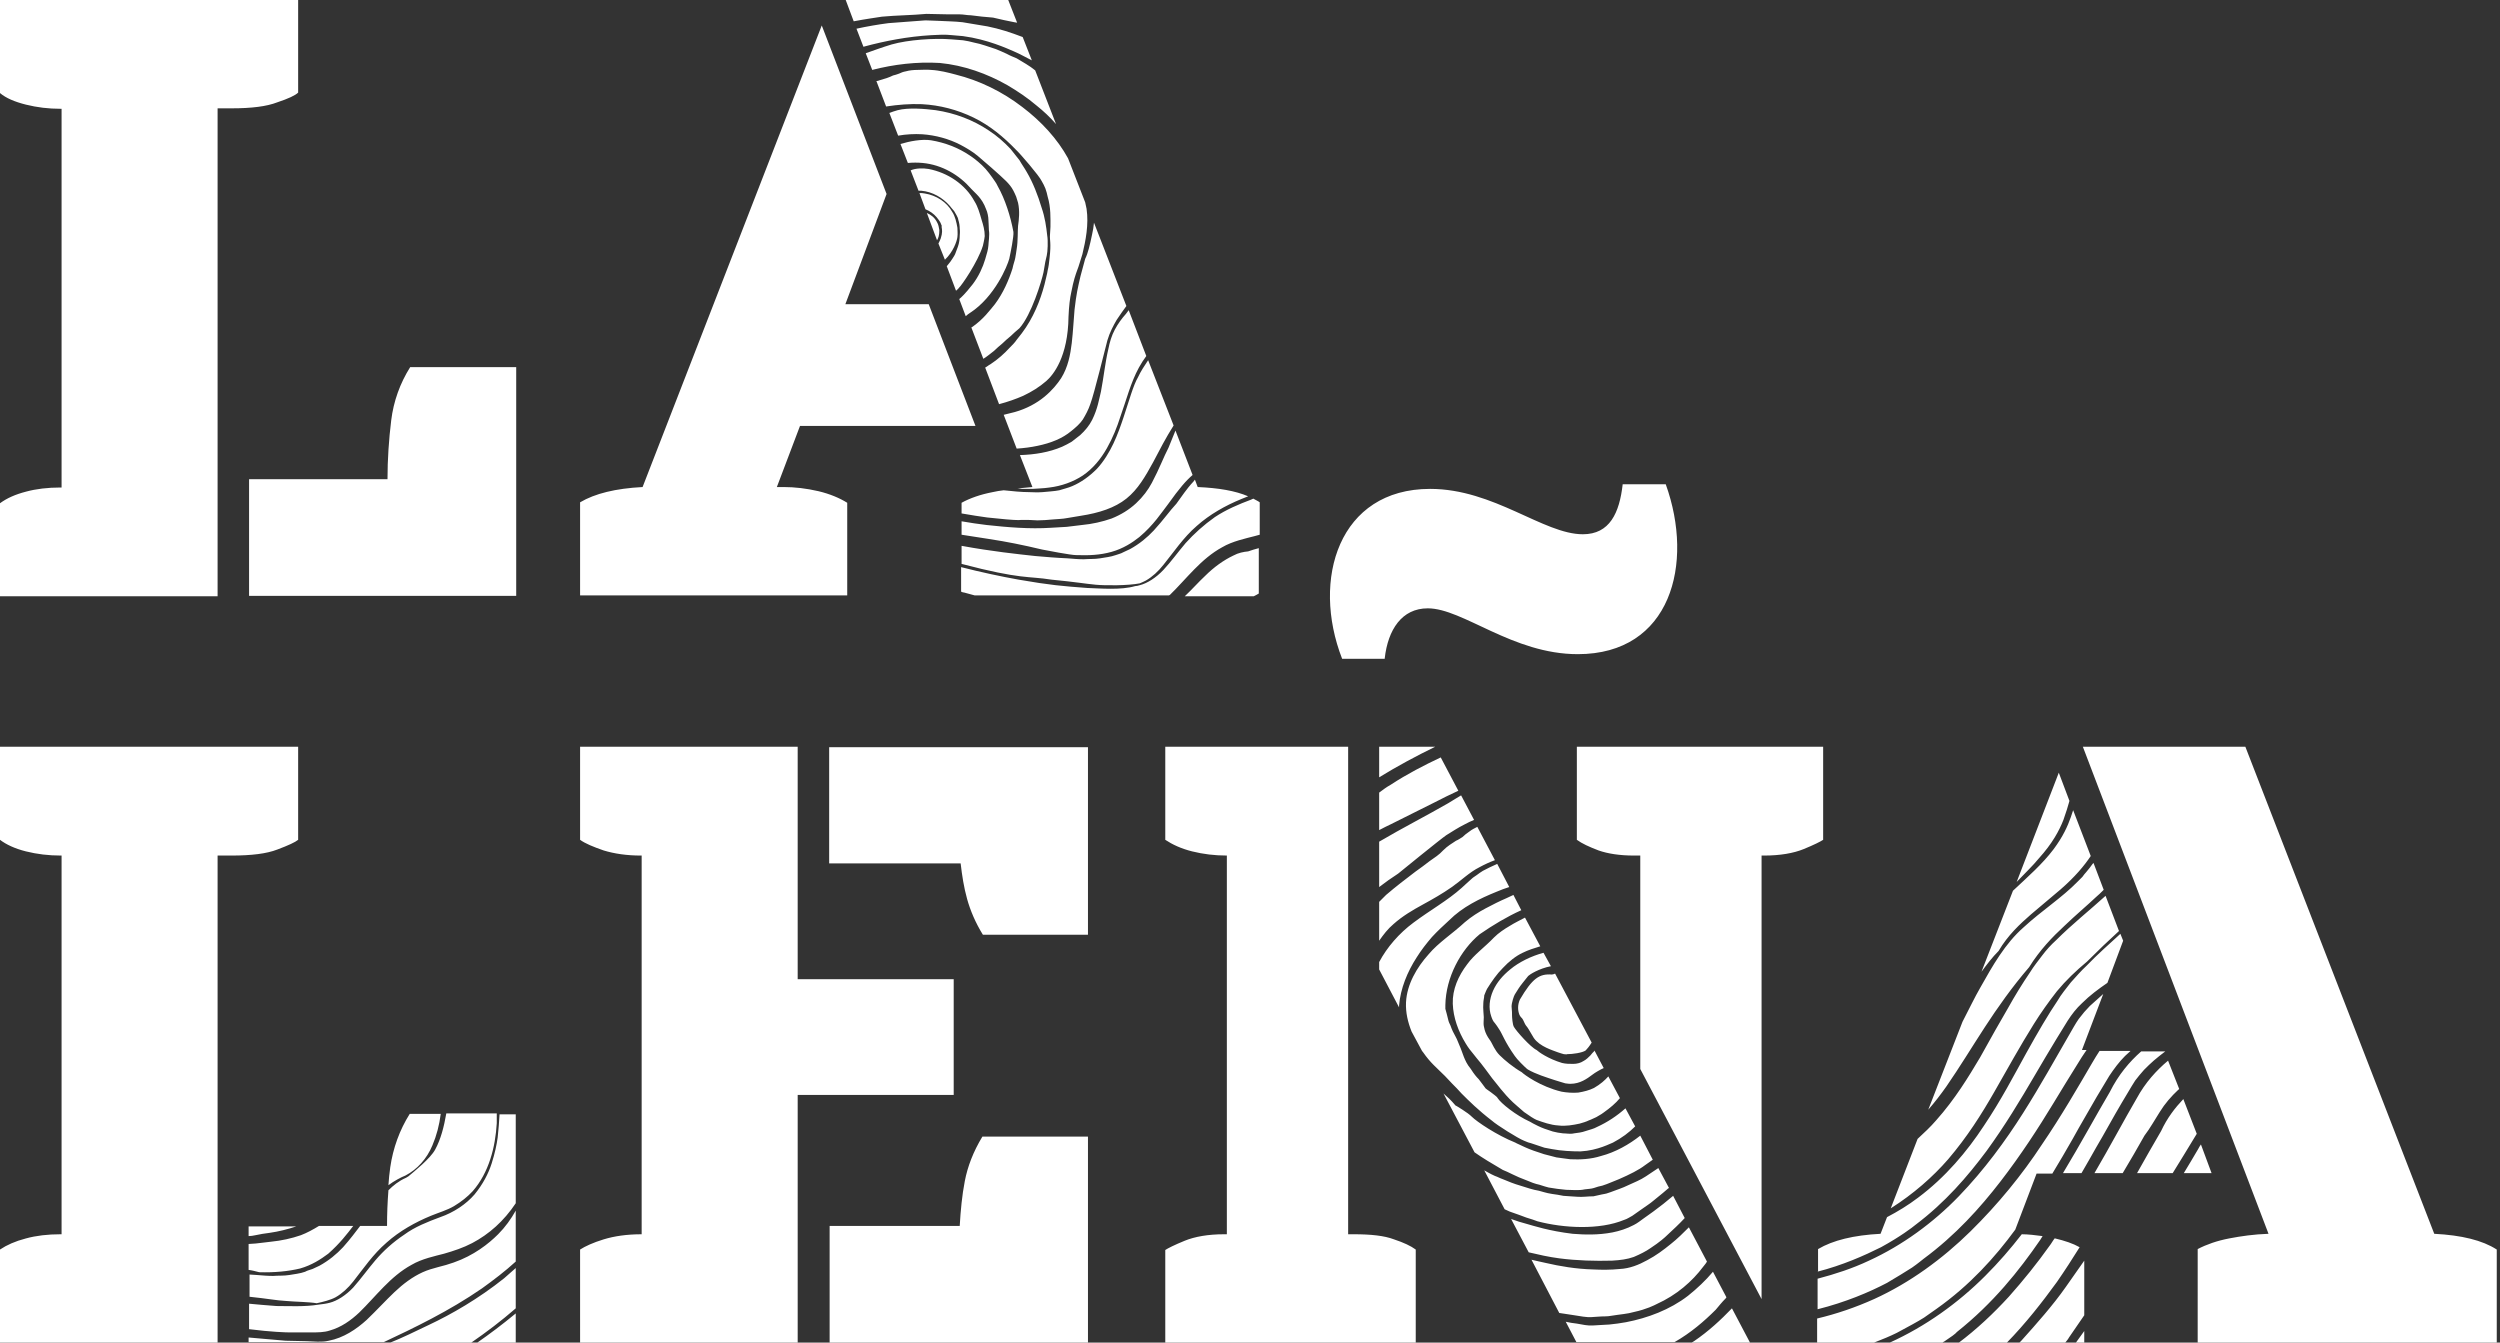 <?xml version="1.0" encoding="utf-8"?>
<!-- Generator: Adobe Illustrator 22.0.1, SVG Export Plug-In . SVG Version: 6.00 Build 0)  -->
<svg class="p-2" version="1.1" id="Capa_1" xmlns="http://www.w3.org/2000/svg" xmlns:xlink="http://www.w3.org/1999/xlink" x="0px" y="0px" viewBox="0 0 540 290" xml:space="preserve"><rect x="0" y="0" width="540" height="290" fill="#333333" stroke="none"/><title>Fill 1</title> <desc>Created with Sketch.</desc> <g id="Symbols"><path fill="#fff" id="Fill-1" d="M420.8,250.4c4.1-4.8,7.2-9.7,10-14.6c2.8-4.9,5.5-9.8,8.5-14.6c1.5-2.4,3.2-4.8,5-7.1
    c1.9-2.3,4.1-4.4,6.5-6.4c2.4-2.4,4.7-4.6,6.9-6.6l-2.9-7.6c-3.4,3.1-7.2,6.1-10.7,9.6c-1.1,1-2.1,2.1-3,3.3
    c-0.9,1.2-1.8,2.3-2.6,3.6c-1.7,2.5-3.3,5.1-4.8,7.8c-1.6,2.7-3.6,6.3-6,10.6c-2.5,4.2-5.4,9-9.5,13.6c-1.2,1.4-2.6,2.7-4,4
    l-5.8,15C413.3,257.9,417.5,254.2,420.8,250.4L420.8,250.4z M466.5,240.2c1.1-1.8,2.5-3.4,4-4.8c0.1-0.1,0.2-0.1,0.2-0.2l-2.4-6.1
    c-2.5,2.1-4.9,4.7-6.8,8.2c-2.8,4.8-5.7,10.3-9.1,16.1h6.1c1.6-2.7,3.2-5.4,4.7-8.1C464.5,243.6,465.4,241.9,466.5,240.2
    L466.5,240.2z M441.6,283.9c-1.6,1.9-3.3,3.8-5,5.7c-0.1,0.1-0.2,0.2-0.4,0.4h9.9c0.3-0.4,0.6-0.7,0.8-1.1c1.1-1.6,2.2-3.2,3.3-4.8
    v-11.8c-1.3,1.9-2.7,3.8-4,5.7C444.8,280,443.2,282,441.6,283.9L441.6,283.9z M449.2,269.4c-1.4-0.8-3.2-1.4-5.3-1.9
    c0,0-0.1,0-0.1,0c-0.4,0.5-0.7,1.1-1.1,1.6c-2.7,3.8-5.6,7.4-8.8,11c-3.3,3.6-6.9,7-10.9,10h10.4c4.2-4.3,7.7-8.8,10.9-13.2
    C446.1,274.3,447.7,271.8,449.2,269.4L449.2,269.4z M428.7,221.9c2.8-4.3,5.9-8.7,9.6-13c2.3-3.7,5-6.5,7.6-8.9
    c2.5-2.4,4.9-4.4,6.8-6.2c0.6-0.5,1.1-1,1.7-1.6l-2.2-5.8c-0.1,0.1-0.1,0.1-0.2,0.2c-0.4,0.6-0.9,1.2-1.4,1.8
    c-0.3,0.3-0.5,0.6-0.8,1c-0.3,0.3-0.6,0.6-1,1c-3.4,3.5-7.8,6.3-11.7,9.9c-4,3.5-6.7,8.3-9.4,13.1c-1.1,1.9-2.3,4.4-3.8,7.3
    l-7.4,19c1.4-1.6,2.7-3.3,3.9-5C423.3,230.5,425.9,226.2,428.7,221.9L428.7,221.9z M438.7,197.5c2.4-2,4.5-3.8,6.4-5.4
    c3.1-2.7,5.1-5.1,6.5-7.2l-3.8-9.9c0,0,0,0,0,0c-0.2,0.5-0.3,1-0.5,1.5c-0.7,2-1.7,4.2-3.7,6.9c-2.4,3.2-5.6,6-8.8,9l-6.8,17.5
    c1.1-1.5,2.3-3.1,3.7-4.5C433.7,202,436.3,199.6,438.7,197.5L438.7,197.5z M415.6,284.6c1.4-1,2.3-1.6,2.7-1.9
    c7.2-5.1,12.6-11.1,17-17.1l4.6-12.1h3.4c1.5-2.5,3-5,4.4-7.5c1.7-3.1,3.5-6.1,5.2-9.1l2.7-4.5c1-1.5,2.1-3,3.4-4.3
    c0.4-0.4,0.8-0.7,1.2-1.1h-6.7c-0.5,0.8-1.1,1.7-1.6,2.6c-3.1,5.3-6.6,11.4-10.9,17.7c-4.2,6.4-9.4,12.8-15.4,18.7
    c-6,5.9-13.1,11.1-20.8,14.6c-4,1.8-8.1,3.2-12.3,4.2v5.2h12.3c1.8-0.7,3.5-1.4,4.9-2.1C412.1,286.6,414.2,285.5,415.6,284.6
    L415.6,284.6z M440.7,267.8c0.2-0.3,0.3-0.5,0.5-0.8c-1.5-0.2-3.1-0.4-4.5-0.4c-2.4,3.1-5,6.1-7.9,9c-5.9,5.9-12.9,10.9-20.6,14.4
    h11.4c0.1-0.1,0.2-0.2,0.3-0.2c1.5-1,2.5-1.7,2.8-2.1C430.5,281.5,436.1,274.5,440.7,267.8L440.7,267.8z M445.6,253.4h4
    c1.1-1.9,2.2-3.8,3.2-5.6c1.9-3.2,3.6-6.4,5.5-9.6c1-1.6,1.8-3.1,2.9-4.8c0.6-0.8,1.2-1.5,1.9-2.3c0.7-0.7,1.4-1.4,2.1-2
    c0.8-0.7,1.6-1.3,2.5-2l0,0h-5.2c-2.5,2.2-4.9,5-6.8,8.8C452.7,241,449.4,247.1,445.6,253.4L445.6,253.4z M440.4,185.4
    c2.9-3.2,4.4-6,5.3-8.3c0.6-1.7,1-3,1.3-4.1l-2.3-6.1l-9.1,23.6C437.4,188.6,439.1,187,440.4,185.4L440.4,185.4z M471.6,237.4
    c-1.8,1.9-3.5,4.1-4.8,6.9c-1.7,2.9-3.4,5.9-5.2,9.1h7.7c0.8-1.3,1.6-2.6,2.4-3.9l2.8-4.6L471.6,237.4z M392.5,274.7
    c5.5-1.4,10.2-3.5,13.8-5.3c4.2-2.3,6.8-4.3,7.4-4.8c6.5-4.9,11.3-10.5,15.4-16c4-5.5,7.3-11,10.4-16.3c1.6-2.7,3.1-5.3,4.7-7.9
    l2.4-3.9c0.9-1.4,1.9-2.7,3.1-3.8c1.7-1.7,3.6-3.1,5.5-4.4l3.4-9.1l-0.6-1.5c0,0-0.1,0.1-0.1,0.1c-2.4,2.2-4.9,4.4-7.2,6.8
    c-1.2,1.1-2.3,2.4-3.4,3.6c-1,1.3-2.1,2.6-2.9,4c-1.9,2.8-4.2,6.7-6.8,11.4c-2.6,4.7-5.4,10.1-9.1,15.6
    c-3.6,5.5-8.3,11.1-14.2,15.5c-2.1,1.6-4.4,3-6.7,4.2l-1.4,3.6c-5.8,0.3-10.3,1.4-13.5,3.3V274.7z M475.4,247.2
    c-0.2,0.3-0.4,0.6-0.6,1c-1,1.7-2,3.4-3.1,5.2h6L475.4,247.2z M450.2,290v-2.5c-0.6,0.8-1.2,1.7-1.8,2.5H450.2z M451.4,217.3
    c-0.4,0.4-0.8,0.9-1.2,1.3c-0.4,0.5-0.8,1-1.2,1.5c-0.7,1-1.4,2.3-2.1,3.5c-2.9,5-6.1,10.8-9.9,16.8c-3.8,6-8.4,12.3-13.9,18
    c-5.5,5.7-12.2,10.6-19.4,13.9c-3.6,1.7-7.3,2.9-11.1,3.9v6.6c6-1.5,11.2-3.7,15-5.7c2.2-1.3,4-2.4,5.4-3.3
    c1.3-0.9,2.1-1.6,2.5-1.9c6.9-5.1,12.2-11,16.6-16.7c4.4-5.7,8.1-11.4,11.5-17c1.7-2.8,3.4-5.6,5.1-8.3c0.6-1,1.3-2.1,2-3.1h-1
    l4.6-12.1C453.3,215.6,452.4,216.4,451.4,217.3L451.4,217.3z M525.8,266.5l-40.8-105.2h-35.1L490,266.5c-3.1,0.1-5.9,0.5-8.5,1
    c-2.6,0.5-4.9,1.3-6.8,2.3V290h64.6v-20.1C536.2,267.9,531.7,266.8,525.8,266.5L525.8,266.5z M329.6,254.9c0.5,0.2,1,0.4,1.5,0.6
    c0.5,0.2,1,0.3,1.4,0.4c0.9,0.3,1.6,0.5,2,0.6c1.2,0.2,2.5,0.4,3.8,0.5c1.3,0,2.7,0.2,4-0.1c0.7-0.1,1.4-0.1,2-0.3
    c0.6-0.2,1.2-0.4,1.8-0.5c1.3-0.4,2.5-1,3.6-1.4c2.3-1,4.3-2,5.6-3c0.7-0.5,1.3-0.9,1.7-1.2c0,0,0,0,0,0l-2.7-5.2
    c-2.4,1.9-5.4,3.6-8.5,4.4c-2.2,0.7-4.5,0.8-6.6,0.7c-1.1-0.1-2-0.3-3-0.4c-0.9-0.2-1.8-0.5-2.7-0.7c-1.6-0.5-3-1-4.1-1.5
    c-1-0.5-1.8-0.8-2.1-1c-4-1.6-8.3-4.5-9.4-5.6c-0.4-0.4-1.2-1-2-1.5c-0.8-0.5-1.4-0.9-1.5-0.9c-1.1-1.3-1.7-1.8-2.6-2.6l6.7,12.7
    c1.7,1.2,3.7,2.4,6.1,3.8C325.7,253.1,327.6,254.2,329.6,254.9L329.6,254.9z M343,284.5c0.1,0,0.2,0,0.3,0l0.4,0
    c0.5,0,1-0.1,1.5-0.1c1-0.1,2,0,2.9-0.2c1.8-0.3,3.5-0.4,4.8-0.8c2.8-0.6,4.5-1.5,4.9-1.7c2.2-1,4.1-2.2,5.8-3.6
    c1.7-1.4,3.1-2.9,4.3-4.5c0.3-0.4,0.6-0.7,0.8-1.1l-3.9-7.4c-1.2,1.2-2.5,2.5-3.9,3.6c-1.6,1.3-3.2,2.5-5.1,3.5
    c-1.8,1-3.8,1.8-5.9,1.9c-2,0.2-3.9,0.2-5.8,0.1c-3.7-0.1-7.2-0.7-10.2-1.4c-1.1-0.2-2.1-0.5-3.1-0.7l6,11.5
    c1.8,0.3,3.5,0.5,5.2,0.8L343,284.5z M297.9,209.4l4.3,8.2c0-0.1,0-0.2,0-0.4c0.3-3.7,1.8-7.3,3.8-10.4c1-1.6,2.1-3,3.3-4.4
    c1.2-1.3,2.5-2.5,3.7-3.6c2.9-2.9,6.6-4.7,10.3-6.2c0.9-0.4,1.8-0.7,2.7-1l-2.6-5c-1.1,0.5-2.2,1-3.1,1.5c-0.5,0.3-0.9,0.6-1.3,0.9
    c-0.4,0.3-0.8,0.5-1.1,0.8c-0.7,0.6-1.3,1.2-2.2,2c-3,2.7-6.8,4.8-10.4,7.5c-3.1,2.3-5.7,5.3-7.4,8.5V209.4z M329.7,263
    c1,0.3,1.9,0.6,2.4,0.8c5.7,1.5,13.4,1.9,18.7-0.3c0.7-0.2,1.2-0.6,1.8-0.9c0.6-0.4,1.1-0.8,1.7-1.2c1.1-0.8,2.1-1.4,2.9-2.1
    c1.6-1.3,2.7-2.2,2.9-2.4c0.1-0.1,0.2-0.2,0.4-0.3l-2.3-4.3c-0.9,0.6-1.8,1.2-2.7,1.8c-1.2,0.8-2.5,1.3-3.8,1.9
    c-1.2,0.6-2.5,1-3.8,1.5c-0.3,0.1-0.6,0.2-0.9,0.3c-0.3,0.1-0.6,0.1-1,0.2c-0.6,0.1-1.2,0.3-1.8,0.4c-1.2,0-2.4,0.2-3.5,0.1
    c-1.1-0.1-2.1-0.1-3-0.2c-0.9-0.2-1.7-0.3-2.4-0.4c-1.4-0.2-2.4-0.6-2.9-0.7c-1.3-0.2-2.7-0.7-4-1.1c-1.4-0.4-2.6-0.9-3.8-1.4
    c-0.6-0.2-1.1-0.5-1.7-0.7c-0.5-0.2-1-0.5-1.4-0.7c-0.3-0.2-0.6-0.3-0.9-0.5l4.4,8.4c0.4,0.2,0.7,0.3,1.1,0.5
    C327.5,262.2,328.7,262.6,329.7,263L329.7,263z M297.9,179.3c0.9-0.5,1.8-0.9,2.6-1.3l9.4-4.7c1.7-0.9,3.4-1.7,5.1-2.5l-3.8-7.2
    c-3.6,1.7-7.3,3.6-10.8,5.9c-0.9,0.5-1.7,1.1-2.5,1.7V179.3z M372.7,280.5c0.1-0.1,0.2-0.2,0.2-0.3l-2.9-5.5
    c-1.6,1.9-3.4,3.6-5.4,5.2c-3.9,3-8.7,4.8-13.4,5.7c-1.2,0.2-2.4,0.4-3.6,0.5c-1.2,0.1-2.4,0.1-3.5,0.2l-0.9,0
    c-0.4,0-0.6-0.1-0.9-0.1c-0.6-0.1-1.1-0.2-1.7-0.3c-0.8-0.1-1.6-0.2-2.4-0.4l2.3,4.4h21.2c3.5-2,6.4-4.5,8.9-7
    C371.2,282.2,371.9,281.3,372.7,280.5L372.7,280.5z M348.2,272.3c1.8-0.1,3.3-0.3,4.7-0.8c1.4-0.6,2.6-1.2,3.6-1.9
    c2-1.3,3.2-2.4,3.5-2.7c1.4-1.3,2.7-2.5,3.9-3.8l-2.5-4.8c-1.4,1.2-2.8,2.3-4.3,3.4c-0.7,0.5-1.4,1-2.1,1.5c-0.7,0.5-1.3,1-2.1,1.4
    c-1.5,0.8-3.1,1.3-4.6,1.6c-3.1,0.6-6.1,0.5-8.6,0.3c-5.1-0.6-8.7-1.8-9.8-2.1c-1.2-0.3-2.4-0.7-3.5-1.1l3.8,7.2
    c2.1,0.5,4.3,1,6.6,1.3C340.6,272.3,344.6,272.4,348.2,272.3L348.2,272.3z M297.9,203.2c0.9-1.3,1.9-2.6,3.1-3.6
    c1.9-1.7,4.1-3,6.3-4.2c2.2-1.2,4.3-2.4,6.3-3.8c2-1.4,3.8-3.2,6-4.3c1.1-0.6,2.2-1.1,3.3-1.5l-3.8-7.2c-0.6,0.3-1.2,0.6-1.7,1
    c-0.6,0.4-1.1,0.8-1.5,1.2c-0.5,0.3-0.9,0.6-1.4,0.8c-0.9,0.6-1.8,1.1-2.8,2.1c-0.8,0.9-1.9,1.6-2.9,2.3c-1,0.8-2,1.5-3.1,2.3
    c-2.1,1.6-4.2,3.2-6.3,5c-0.5,0.5-1,1-1.5,1.5V203.2z M297.9,191.6c1.3-1,2.7-2,4.1-2.9c0,0,9.2-7.5,10.4-8.3
    c1.3-0.8,2.5-1.6,3.9-2.3c0.7-0.4,1.4-0.7,2.1-1l-2.8-5.3c-0.8,0.5-1.7,1-2.8,1.7c-4.5,2.6-9.8,5.3-14.9,8.3V191.6z M365.9,289.7
    c-0.2,0.1-0.3,0.2-0.5,0.3H378l-3.9-7.4C371.7,285.1,369,287.6,365.9,289.7L365.9,289.7z M321.2,213.6c1-1.6,2.1-3.2,3.4-4.5
    c1.3-1.4,2.8-2.6,4.3-3.3c1.2-0.6,2.5-1,3.8-1.4l-3.3-6.2c-1.1,0.6-2.2,1.1-3.3,1.8c-1.2,0.7-2.4,1.5-3.4,2.5
    c-2,2.1-4.3,3.7-5.8,5.8c-1.9,2.5-3.2,5.4-3.1,8.5c0.1,3,1.2,6,2.8,8.6c0.6,1,1.1,1.6,1.6,2.2c0.5,0.6,1,1.3,1.7,2.1
    c0.6,0.8,1.4,1.8,2.4,3.2c1.1,1.3,2.4,3.2,4.5,5.2c0.4,0.4,1.4,1.2,2.4,2.1c1.1,0.8,2.2,1.5,2.7,1.7c1.4,0.5,3,1.1,4.7,1.2
    c1.6,0.2,3.2-0.1,4.6-0.4c0.7-0.2,1.4-0.4,2-0.7c0.6-0.2,1.1-0.5,1.6-0.7c0.9-0.5,1.5-0.9,1.6-1c1.4-1,2.6-2,3.5-3.1l-2.5-4.7
    c-0.7,0.8-1.7,1.7-3.1,2.5c-1,0.5-2.2,0.8-3.4,1c-1.2,0.1-2.5,0-3.6-0.2c-4.6-1.1-8.1-3.7-8.6-4.2c-1.9-1.1-3.7-2.6-4.8-3.7
    c-1-1-1.6-2.5-1.8-2.8c-0.2-0.4-0.6-0.8-1-1.6c-0.4-0.8-0.5-1.4-0.6-1.9c-0.1-0.5,0-1.1,0-1.9c0-0.6-0.2-1.8-0.1-3
    c0-0.6,0.2-1.2,0.2-1.7C320.9,214.2,321.1,213.8,321.2,213.6L321.2,213.6z M313.7,234.1c0.6,0.6,1.3,1.3,2,2.1
    c1.6,1.6,3.6,3.6,6.6,5.9c1,0.9,5.6,3.8,6.9,4.3c0.5,0.2,0.9,0.4,1.4,0.5c0.5,0.2,1,0.3,1.5,0.5c0.5,0.2,1,0.3,1.5,0.5
    c0.5,0.1,1.1,0.2,1.6,0.3c2.1,0.4,4.3,0.5,6.2,0.5c3.8-0.2,6.6-1.8,7-1.9c1.9-1,3.5-2.2,4.8-3.5l-2.1-3.9c-1.8,1.6-3.9,3-6.1,4
    c-0.4,0.2-0.8,0.4-1.2,0.5c-0.4,0.1-0.9,0.3-1.3,0.4c-0.8,0.3-1.7,0.4-2.5,0.5c-0.8,0.2-1.7,0-2.4,0c-0.8-0.1-1.5-0.2-2.2-0.4
    c-1.3-0.4-2.4-0.8-3.2-1.2c-0.8-0.4-1.4-0.7-1.7-0.9c-3.1-1.4-6.3-4-7-5.1c-0.2-0.4-0.9-0.8-1.5-1.3c-0.6-0.4-1.1-0.8-1.1-0.8
    c-0.7-0.9-1-1.4-1.5-2c-0.5-0.5-1-1.1-1.7-2.2c-0.9-1.1-1.2-1.9-1.5-2.6c-0.3-0.7-0.5-1.5-1-2.6c-0.2-0.4-0.4-1.1-0.8-1.8
    c-0.4-0.7-0.8-1.5-1.1-2.4c-0.2-0.4-0.4-0.8-0.5-1.3c-0.1-0.4-0.2-0.8-0.3-1.2c-0.1-0.4-0.2-0.8-0.3-1.1c0-0.3,0-0.6,0-0.8
    c0.1-6,3.3-11.9,7.4-15.3c2.9-2,5.9-3.8,9-5.2l-1.7-3.3c-0.4,0.2-0.9,0.4-1.5,0.7c-1.4,0.6-3,1.4-4.5,2.2c-1.5,0.8-3.1,1.8-4.5,3
    c-2.7,2.5-5.7,4.4-7.8,6.9c-2.6,2.9-4.7,6.5-4.9,10.4c-0.1,2.2,0.4,4.3,1.2,6.3l2.1,3.9c0.1,0.2,0.2,0.4,0.4,0.6
    c1.6,2.3,2.8,3.2,4.7,5.1C312.6,232.9,313.1,233.5,313.7,234.1L313.7,234.1z M335.2,210.5c-2.7-0.2-4.2,0.8-6.9,5.4
    c-0.5,1.1-0.5,2.3-0.1,3.3c0.2,0.4,0.4,0.6,0.6,0.8c0.2,0.2,0.6,1.3,0.8,1.5c0.5,0.6,0.5,0.7,1.7,2.7c1.3,1.9,4.2,2.7,5.2,3.1
    c0.5,0.2,1,0.3,1.3,0.4c0.4,0,0.6,0.1,0.7,0c1.2,0,3.3-0.3,4-0.8c0.3-0.3,0.8-0.9,1.3-1.7l-7.9-14.9
    C335.7,210.4,335.4,210.5,335.2,210.5L335.2,210.5z M310,161.3h-12.1v6.6C301.8,165.5,305.9,163.3,310,161.3L310,161.3z M344.4,227
    c-0.3,0.3-0.6,0.6-0.9,1c-0.4,0.4-0.9,0.9-1.5,1.2c-0.6,0.4-1.4,0.6-2.2,0.6c-0.8,0-1.6,0-2.4-0.2c-3-0.9-5.1-2.4-5.5-2.8
    c-1.3-0.6-4.4-4.1-4.9-5c-0.3-0.5-0.4-2.1-0.4-2.4c0-0.3,0-1.2-0.1-2c0-0.8,0.5-2.3,0.7-2.6c0.7-1.1,0.9-1.5,1.7-2.5
    c0.4-0.5,0.8-1,1.2-1.5c0.3-0.3,2.3-1.6,4.9-2.1l-1.6-2.9c-2.6,0.7-5.3,2-7.2,3.6c-1.6,1.3-2.9,2.8-3.7,4.6c-0.8,1.8-1,3.8-0.4,5.5
    c0.2,0.6,0.4,1.1,0.8,1.5c0.3,0.4,0.6,0.8,0.9,1.3c0.7,1,1.2,2.7,3.4,5.8c0.2,0.3,0.7,0.9,1.3,1.5c0.6,0.6,1.2,1.2,1.5,1.4
    c1.7,1,4,1.7,5.8,2.3c0.9,0.3,1.7,0.5,2.3,0.7c0.6,0.1,1,0.1,1.1,0.1c2.1,0,3.6-1.1,4.8-2c0.5-0.4,1.7-1.1,2.4-1.4l-2-3.8
    C344.5,226.8,344.5,226.9,344.4,227L344.4,227z M299.1,142.2c0.7-6.2,3.7-10.8,9.3-10.8c7.6,0,18.3,9.9,32.4,9.9
    c20.1,0,25.2-19.5,19-36.7h-9.3c-0.7,6.2-2.8,10.8-8.6,10.8c-8.5,0-19.2-9.8-33-9.8c-19.7,0-25.7,19.5-19,36.7H299.1z M393.7,161.3
    h-53.1v20.1c1.1,0.8,2.6,1.5,4.7,2.3c2,0.7,4.6,1.1,7.6,1.1h1.4v46.1l26.2,49.7v-95.8h0.6c3.4,0,6.3-0.5,8.5-1.4
    c2.2-0.9,3.6-1.6,4.2-2V161.3z M292.4,266.6h-1.2V161.3h-39.5v20.1c1.5,1,3.4,1.9,5.8,2.5c2.4,0.6,4.9,0.9,7.5,0.9v81.8h-0.6
    c-3.4,0-6.3,0.5-8.5,1.4c-2.2,0.9-3.6,1.6-4.2,2V290h54.1v-20.1c-1.1-0.8-2.6-1.5-4.7-2.2C299,266.9,296.1,266.6,292.4,266.6
    L292.4,266.6z M58.2,266.3c2.1-0.3,4-0.8,5.8-1.4H53.7v2.1c0.5,0,1-0.1,1.5-0.2C56.2,266.6,57.2,266.4,58.2,266.3L58.2,266.3z
      M107.5,245.7c-0.2,1.5-0.6,3.4-1.3,5.6c-0.7,2.2-1.9,4.5-3.7,6.7c-1.8,2.1-4.5,3.9-7.4,4.9c-2.7,1-5.5,2.1-7.8,3.8
    c-2.4,1.6-4.5,3.5-6.2,5.5s-3.2,4.1-4.8,5.9c-1.6,1.7-3.5,2.9-5.1,3.3c-0.7,0.2-1.6,0.3-2.4,0.4c-3,0.5-6.4,0.3-9.1,0.3
    c-2.3-0.2-4.1-0.3-5.9-0.5v5.5c4.7,0.6,8,0.7,8.7,0.7c1.6,0,3.1,0,4.6,0c1.5,0,2.9,0,4.1-0.4c2.5-0.7,4.6-2.2,6.4-3.9
    c3.6-3.5,6.7-7.8,11.3-10.3c2.2-1.3,5.1-1.9,7-2.4c2.1-0.6,4.2-1.3,6.1-2.3c3.6-1.9,6.8-4.7,9.4-8.6v-19.2h-3.5
    C107.8,242.3,107.7,244,107.5,245.7L107.5,245.7z M83.6,264.8h-5.8c-1,1.3-2.1,2.8-3.7,4.6c-1.4,1.5-3.1,2.9-5.1,4
    c-0.5,0.2-1,0.5-1.5,0.7c-0.5,0.2-1.1,0.3-1.6,0.6c-1.1,0.4-2.3,0.5-3.4,0.7c-1.2,0.2-2.4,0.1-3.5,0.2c-1.2,0-2.3-0.1-3.5-0.2
    c-0.5,0-1.1-0.1-1.6-0.1v4.8c3.9,0.4,5.8,0.8,7.8,0.9c2.1,0.2,5,0.2,6.7,0.5c1.4-0.3,3-0.7,4.1-1.3c1.4-0.8,2.7-2,3.8-3.4
    c2.2-2.8,4.3-5.9,7.2-8.4c2.8-2.5,6.2-4.4,9.6-5.8c1.7-0.7,3.5-1.2,5-2.1c1.5-0.9,2.9-2,4-3.2c3.5-4,4.9-9.5,5.2-14.7
    c0-0.7,0-1.4,0-2.1H96.4c-0.5,2.9-1.2,5.6-2.4,7.8c-1,1.9-4.6,4.8-5.8,5.8c-0.2,0.1-0.3,0.2-0.5,0.3c-1.6,0.7-2.8,1.7-3.8,2.7
    C83.7,259.7,83.6,262.2,83.6,264.8L83.6,264.8z M98,272.7c-1.1,0.4-2.2,0.7-3.4,1c-1.1,0.3-2.2,0.6-3.3,1.1c-2.2,1-4.2,2.5-6.1,4.3
    c-1.9,1.8-3.8,3.9-6,6c-2.2,2-5,3.9-8.2,4.5c-0.8,0.2-1.6,0.2-2.4,0.2l-2.3-0.1c-1.6,0-3.1-0.1-4.6-0.1c-1.5-0.1-3.1-0.3-4.6-0.4
    c-1.1-0.1-2.2-0.2-3.4-0.3v1h29.2c6.4-3,14.1-6.7,21.2-11.6c2.5-1.8,5-3.7,7.3-5.8v-11c-1,1.8-2.3,3.6-3.8,5.1
    C105.5,268.7,102.3,271.2,98,272.7L98,272.7z M93.4,247.4c0.9-2.1,1.5-4.4,1.8-6.8h-6.7c-2.2,3.5-3.6,7.4-4.2,11.5
    c-0.2,1.3-0.3,2.6-0.4,3.9c1.2-0.9,2.7-1.7,3.7-2.1C90.1,252.6,92.2,250.3,93.4,247.4L93.4,247.4z M65,266.8
    c-2,0.7-4.3,1.2-6.4,1.4c-1.1,0.1-2.2,0.3-3.4,0.4c-0.5,0-1,0.1-1.5,0.1v5.6c0.8,0.1,1.5,0.3,2.3,0.5c3.3,0.1,6.3-0.2,8.8-0.8
    c2.5-0.7,4.5-2,6.1-3.2c2.5-2.2,4.1-4.3,5.4-6h-7.4C67.6,265.6,66.3,266.3,65,266.8L65,266.8z M111.4,290v-6.3
    c-2.9,2.4-5.7,4.5-8.3,6.3H111.4z M92.6,286.2c-2.7,1.3-6,2.9-8.3,3.8h17.5c3.2-2.2,6.5-4.7,9.6-7.4v-8.7c-0.8,0.7-1.7,1.5-2.5,2.2
    C103.4,280.5,97.5,283.9,92.6,286.2L92.6,286.2z M64.4,181.4v-20.1H0v20.1c1.3,1,3.2,1.9,5.6,2.5c2.4,0.6,4.9,0.9,7.5,0.9h0.2v81.8
    h-0.2c-2.8,0-5.3,0.3-7.5,0.9c-2.3,0.6-4.1,1.4-5.6,2.4V290h47V184.8h3c4.3,0,7.6-0.4,9.9-1.3C62.3,182.6,63.8,181.9,64.4,181.4
    L64.4,181.4z M240.8,71.2c-0.7,1.3-1.1,2.7-1.4,4.2c-0.7,3-1,6.1-1.6,9.2c-0.4,1.6-0.7,3.7-1.9,6.1c-0.6,1.2-1.5,2.3-2.6,3.3
    c-0.6,0.5-1.2,0.9-1.8,1.4c-0.7,0.4-1.4,0.8-2.1,1.1c-2.8,1.2-5.9,1.7-9.1,1.8l2.7,6.9c-1.1,0.1-2.1,0.2-3.2,0.3
    c0.4,0,0.7,0.1,1,0.1c0.7,0,1.4,0,2.2,0c1.2-0.1,2.4-0.1,3.7-0.3c2.5-0.3,5.1-1.2,7.2-2.6c2.2-1.5,3.9-3.6,5.2-5.9
    c1.3-2.3,2.2-4.6,2.9-6.8c1.3-3.6,2.2-7.3,4-10.6c0.5-0.9,1-1.7,1.6-2.5l-3.8-9.9c-0.2,0.3-0.4,0.5-0.6,0.8
    C242.3,68.8,241.5,69.9,240.8,71.2L240.8,71.2z M207.9,4.8c-1.8-0.2-3.6-0.2-5.3-0.3c-0.9,0-1.8-0.1-2.7-0.1l-2.7,0.2L191.9,5
    c-2.3,0.3-4.6,0.7-6.9,1.2l1.5,3.9c4.8-1.3,9.6-2.2,14.6-2.5c0.8,0,1.5-0.1,2.3-0.1c0.8,0,1.5,0,2.3,0.1l2.3,0.2
    c5.3,0.7,9.6,2.7,11,3.3c1.4,0.6,2.4,1.2,3.8,1.9c0,0,0.1,0,0.1,0.1l-2-5.1c-2.6-1-5.1-1.8-7.6-2.3L207.9,4.8z M248.8,104.3
    c-0.8,1.5-1.9,3-3.4,4.4c-1.5,1.4-3.3,2.5-5.3,3.3c-2,0.7-4.2,1.2-6.4,1.4c-1.1,0.1-2.2,0.3-3.3,0.4c-1.1,0.1-2.3,0.1-3.4,0.2
    c-4.6,0.3-9.3-0.1-13.9-0.6c-1.8-0.2-3.6-0.5-5.4-0.8v2.9c3.7,0.6,8.1,1.2,11.5,1.9c1.9,0.4,3.9,0.8,5.9,1.3c1,0.2,6.2,1.2,7.3,1.2
    c2.8,0.1,5.2,0,7.7-0.7c2.5-0.7,4.5-2,6-3.2c3.1-2.6,4.8-5.3,6.2-7.1c2.5-3.5,3.9-5.1,5.3-6.3l-3.7-9.6c-0.5,1.2-1,2.5-1.5,3.7
    C251.4,98.6,250.4,101.3,248.8,104.3L248.8,104.3z M256.1,117.3c-1.7,2-3.2,4.1-4.8,5.8c-1.6,1.7-3.5,2.9-5.1,3.3
    c-0.3,0.1-0.7,0.2-1,0.2c-3.1,0.9-7.5,0.5-10.4,0.4c-5.3-0.4-7.9-0.6-14.8-1.8c-3.9-0.7-8.1-1.6-12.4-2.7v5.3
    c0.2,0.1,0.5,0.2,0.7,0.2c0.8,0.2,1.5,0.4,2.2,0.6h42c0.1,0,0.1-0.1,0.2-0.1c3.6-3.5,6.7-7.8,11.3-10.3c2.2-1.3,5.1-1.9,7-2.4
    c0.4-0.1,0.7-0.2,1.1-0.3v-7c-0.4-0.3-0.9-0.5-1.4-0.8c-0.1,0.1-0.3,0.1-0.4,0.2c-2.7,1-5.5,2.2-7.9,3.8
    C260,113.4,257.9,115.3,256.1,117.3L256.1,117.3z M266.4,120c-2.1,1-4.2,2.5-6.1,4.4c-1.4,1.3-2.8,2.9-4.4,4.4h14.9
    c0.4-0.2,0.8-0.4,1.1-0.6v-9.8c-0.7,0.2-1.5,0.4-2.3,0.7C268.6,119.2,267.5,119.4,266.4,120L266.4,120z M249.2,114.6
    c-1.4,1.5-3.1,2.9-5.1,4c-0.5,0.2-1,0.5-1.5,0.7c-0.5,0.3-1.1,0.4-1.6,0.6c-1.1,0.4-2.3,0.5-3.4,0.7c-1.2,0.2-2.4,0.1-3.5,0.2
    c-1.2,0-2.3-0.1-3.5-0.2c-2.4-0.1-4.7-0.3-7-0.5c-3.7-0.4-9.4-1-15.9-2.2v3.9c12.9,3.4,14.4,2.6,19.4,3.4c5.2,0.5,7.4,0.9,9.6,1.1
    c2.1,0.2,7,0.2,9.5-0.3c0.5-0.2,0.9-0.4,1.3-0.6c1.4-0.8,2.7-2,3.8-3.4c2.2-2.7,4.3-5.9,7.2-8.4c2.8-2.5,6.2-4.4,9.6-5.8
    c0.5-0.2,1-0.4,1.5-0.6c-2.8-1.2-6.4-1.8-10.9-2l-0.6-1.6c-0.1,0.1-0.2,0.3-0.3,0.4c-1.6,1.7-2.5,3.2-3.7,4.8
    C252.6,110.4,251.4,112.2,249.2,114.6L249.2,114.6z M234.4,55.9c-0.4,1.4-0.8,2.9-1,3.7c-0.6,2.6-0.9,3.8-1.3,7.3
    c-0.2,2.2-0.3,4.6-0.6,7.2c-0.3,2.5-0.8,5.2-2.3,7.6c-0.8,1.2-1.9,2.6-3.6,4c-1.7,1.4-3.9,2.6-6.4,3.3c-0.8,0.2-1.6,0.4-2.4,0.6
    l2.8,7.3c1.6-0.1,3.1-0.3,4.5-0.6c2.9-0.6,5.4-1.6,7.3-3.2c1-0.8,1.9-1.6,2.5-2.5c0.6-1,1.2-2.1,1.6-3.3c0.9-2.4,3.2-12,3.7-13.8
    c0.5-1.7,1.3-3.2,2-4.4c0.8-1.2,1.5-2.2,2.1-3l-7-18c-0.1,0.9-0.2,1.7-0.4,2.5C235.4,53,235,54.7,234.4,55.9L234.4,55.9z
      M190.5,3.6c3.2-0.3,6.4-0.3,9.6-0.6l4.8,0.1l2.4,0c0.8,0,1.6,0.2,2.4,0.2c1.6,0.2,3.2,0.4,4.8,0.5c1.6,0.4,3.1,0.7,4.6,1l0.6,0.1
    l-2-5.1h-35.1l1.8,4.8C187,4.1,189.3,3.8,190.5,3.6L190.5,3.6z M200.2,46l2.2,5.9c0.3-0.5,0.5-1.1,0.5-2.2
    c-0.1-0.6-0.2-1.2-0.5-1.7C201.9,47,201.1,46.4,200.2,46L200.2,46z M242.7,90.1c-0.6,1.8-1.3,3.8-2.2,5.7c-0.9,1.9-2.1,3.9-3.6,5.5
    c-1.6,1.6-3.4,2.9-5.3,3.7c-0.9,0.4-1.9,0.6-2.8,0.9c-0.9,0.2-2.7,0.3-3.6,0.4c-1.2,0.1-2.2,0-2.9,0c-1.6,0-3.7-0.2-5.5-0.4
    c-0.8,0.1-1.6,0.2-2.4,0.4c-2.6,0.5-4.9,1.3-6.7,2.3v2.3c1,0.2,2,0.3,3,0.5c1.8,0.3,3.4,0.5,4.8,0.6c2.8,0.3,4.7,0.4,5.1,0.3
    c1.2,0,2.3,0,3.5,0.1c1.1,0,2.2-0.1,3.3-0.2c1.1-0.1,2.1-0.1,3.1-0.3c1-0.2,2-0.3,3-0.5c3.9-0.6,7.3-1.7,9.8-3.7
    c2.5-2,4.1-4.8,5.8-7.9c1.3-2.5,2.7-5.2,4.4-7.9l-5.5-14.1c-0.8,1.2-1.6,2.4-2.2,3.7C244.8,83.2,243.9,86.5,242.7,90.1L242.7,90.1z
      M214.7,75.8c0.6-0.6,1.2-1.1,1.8-1.6c0.6-0.6,1.2-1.1,1.8-1.6c0.6-0.6,1.2-1.1,1.9-1.7c2.6-2.9,4.8-10.2,5.2-12.1
    c0.3-2,0.5-2.8,0.7-3.6c0.2-0.8,0.3-3.2,0.1-4.3c-0.2-1.9-0.5-4-1.2-6c-0.8-2.7-1.9-5.5-3.2-7.7c-0.5-0.9-1.1-1.7-1.6-2.6
    c-0.6-0.8-1.3-1.6-1.9-2.4c-1.4-1.5-3-2.9-4.7-4c-3.4-2.3-7.4-3.8-11.5-4.4c-2.3-0.3-5.9-0.6-8.2,0c-0.7,0.2-1.3,0.4-1.8,0.6
    l1.9,4.9c1.7-0.3,3.5-0.4,5.2-0.3c2.9,0.2,5.8,1,8.3,2.3c1.3,0.7,2.5,1.4,3.6,2.3c1.1,0.9,5,4.3,6.2,5.5c0.6,0.6,1.2,1.3,1.6,2.1
    c0.2,0.4,0.4,0.8,0.6,1.3c0.1,0.4,0.3,0.9,0.4,1.3c0.4,1.8,0.2,3.6,0,5c0,0,0,0,0,0c-0.1,1,0,3.3-0.3,5c-0.1,0.8-0.2,1.3-0.3,1.9
    c-0.1,0.6-0.4,1.3-0.6,2.3c-0.8,2.5-2,5.3-3.8,7.7c-1,1.2-2.5,3.3-5,5c0,0,0,0-0.1,0l2.6,6.8C213.1,77.1,213.9,76.4,214.7,75.8
    L214.7,75.8z M207.1,62.2c0.6-0.5,4.1-5.6,5.2-9.1c0.1-0.5,0.3-1.2,0.4-2.1c0-1.3-0.3-2.3-0.7-3.6c-0.4-1.4-0.8-2.8-1.5-3.9
    c-2-3.7-5.8-6.2-9.9-7c-1.2-0.2-2.8-0.2-3.9,0.3c0,0,0,0,0,0l1.7,4.4c0.2,0,0.4,0,0.6,0c2.4,0.2,4.6,1.5,6.1,3.2
    c0.2,0.3,0.6,0.7,1,1.2c0.3,0.6,0.8,1.2,0.9,1.9c0.2,0.6,0.3,1.3,0.3,1.9c0.1,0.7,0,1.2,0,1.5c0,0.6-0.1,1.6-0.4,2.4
    c-0.1,0.3-0.5,1.3-0.6,1.6c-0.1,0.3-1,1.6-1,1.6c-0.2,0.3-0.5,0.6-0.8,1l2,5.3C206.8,62.5,207,62.4,207.1,62.2L207.1,62.2z
      M220.8,23.1c-4.3-3.3-9.2-5.7-14.4-7c-1.5-0.4-3.4-0.9-5.3-1c-1-0.1-1.9,0-2.9,0c-0.9,0-1.8,0.1-2.5,0.3c-0.6,0.1-1.1,0.3-1.5,0.5
    c-0.5,0.2-0.9,0.3-1.3,0.4c-0.8,0.4-1.7,0.7-2.8,1c-0.3,0.1-0.5,0.2-0.8,0.2l2.1,5.5c2.6-0.4,5.2-0.6,7.7-0.5
    c3.9,0.2,7.7,1.2,11.2,2.9c3.5,1.7,6.5,4.2,9.1,6.9c0.9,0.8,5.1,5.7,5.6,6.8c0.3,0.5,0.6,1.1,0.8,1.6c0.2,0.6,0.4,1.2,0.5,1.8
    c0.7,2.3,0.6,4.7,0.6,6.5c0,0.6-0.1,1.2-0.1,1.7c-0.1,1.2,0.3,1.7-0.1,5.1c-0.1,1-0.2,1.8-0.4,2.6c-0.1,0.8-0.4,1.7-0.7,3.1
    c-0.9,3.4-2.4,7.2-4.9,10.5c-0.3,0.4-0.7,0.9-1.1,1.4c-0.4,0.6-0.9,1.1-1.5,1.7c-1.1,1.2-2.5,2.5-4.2,3.6c-0.4,0.2-0.7,0.5-1.1,0.7
    l3,7.9c1.9-0.5,3.6-1.1,5.2-1.8c1.9-0.9,3.5-1.9,5-3.2c1.5-1.3,4.7-5.2,4.8-13.9c0.1-2.3,0.3-4,0.6-5.3c0.5-2.6,0.9-3.7,1.3-4.8
    c0.3-0.7,0.7-2.2,1.1-3.4v0c0.7-2.9,1.4-6.4,0.9-9.8c-0.1-0.5-0.2-0.9-0.3-1.4l-3.7-9.5C228.4,30,224.9,26.2,220.8,23.1L220.8,23.1
    z M204.1,56.1c1.8-1.7,2.6-4,2.7-4.9c0.1-0.8,0-1.3,0-2c-0.2-1.2-0.5-2.5-1.1-3.4c-1.2-2.2-3.5-3.6-5.9-4c-0.4-0.1-0.8-0.1-1.2-0.1
    l1.3,3.5c1,0.4,1.8,1,2.4,1.7c0.2,0.3,0.8,0.9,1,1.6c0.1,0.1,0.1,0.2,0.1,0.3c0,0,0,0,0,0c0,0.1,0,0.1,0,0.2c0,0,0,0,0,0.1
    c0.1,0.5,0.2,1.2-0.2,2.4c-0.1,0.3-0.3,0.7-0.5,1.1L204.1,56.1C204.1,56.2,204.1,56.2,204.1,56.1L204.1,56.1z M209.5,67.6
    c5.4-3.5,8.1-10.2,8.5-11.7c0.3-1.4,1-4.8,0.9-5.8c-0.6-3.3-1.8-7.1-3.4-9.9c-0.3-0.7-0.8-1.3-1.2-1.9c-0.4-0.6-0.9-1.2-1.4-1.8
    c-1-1.1-2.2-2.1-3.4-2.9c-2.5-1.7-5.4-2.8-8.4-3.3c-2-0.3-4.6,0.2-6.6,0.8l1.6,4.1c1.1-0.1,2.1-0.1,3.2,0c4.2,0.4,7.9,2.6,10.5,5.6
    c0.8,0.9,2.3,1.9,3.2,4.4c0.3,0.6,0.5,1.7,0.5,2.3c0,0.4,0.1,1.4,0.1,2.2c0.2,1.1-0.1,2.7-0.1,3.3c-0.1,1.1-0.3,1.6-0.7,3
    c-0.5,1.7-1.4,3.7-2.7,5.4c-0.6,0.7-1.5,2-2.9,3.2l1.4,3.7C208.9,68,209.2,67.8,209.5,67.6L209.5,67.6z M217.4,11.6
    c-0.7-0.3-1.5-0.7-2.3-1c-1.6-0.5-3.1-1.1-4.7-1.4c-0.8-0.2-1.6-0.4-2.4-0.5l-2.5-0.2c-3.7-0.3-9.4,0.1-12.9,1.1
    c-2.3,0.7-3.6,1.2-5.6,1.9l1.4,3.6c4.7-1.2,9.6-1.8,14.6-1.5c5.2,0.5,10.2,2.3,14.6,4.8c2.2,1.3,4.3,2.7,6.3,4.4
    c1.5,1.2,2.9,2.5,4.2,4l-4.5-11.6c-1.2-1-2.7-1.8-4-2.6C218.9,12.3,218.1,12,217.4,11.6L217.4,11.6z M183,108.6
    c-1.6-1-3.7-1.9-6.2-2.5c-2.6-0.6-5.1-0.9-7.6-0.9h-1.4l5-13.2h37.9l-10.1-26.3h-18l8.9-23.8L177.5,5.5l-38.7,99.7
    c-5.8,0.3-10.3,1.4-13.5,3.3v20.1H183V108.6z M179.1,186.5h28.4c0.3,2.6,0.7,5.2,1.4,7.7c0.7,2.5,1.8,5.1,3.4,7.7H235v-40.5h-55.9
    V186.5z M208.4,255.1c-0.6,3.1-0.9,6.3-1.1,9.7h-28.1V290H235v-44.5h-22.8C210.2,248.8,209,252,208.4,255.1L208.4,255.1z
      M206,211.5h-33.7v-50.2h-47v20.1c1.1,0.8,2.8,1.5,5.1,2.3c2.3,0.7,5,1.1,8,1.1h0.2v81.8c-3.2,0-5.9,0.4-8.2,1.1
    c-2.3,0.7-4,1.5-5.1,2.2V290h47v-53.5H206V211.5z M47,23.4h3c4.3,0,7.6-0.4,9.9-1.3c2.4-0.8,3.9-1.5,4.5-2.1V0H0v20.1
    c1.3,1.1,3.2,1.9,5.6,2.5c2.4,0.6,4.9,0.9,7.5,0.9h0.2v81.8h-0.2c-2.8,0-5.3,0.3-7.5,0.9c-2.3,0.6-4.1,1.4-5.6,2.5v20.1h47V23.4z
      M84.5,90.8c-0.5,4.1-0.8,8.4-0.8,12.7H53.8v25.2h57.7V79.3H88.6C86.4,82.8,85,86.7,84.5,90.8L84.5,90.8z" class="st0"></path></g>
    </svg>